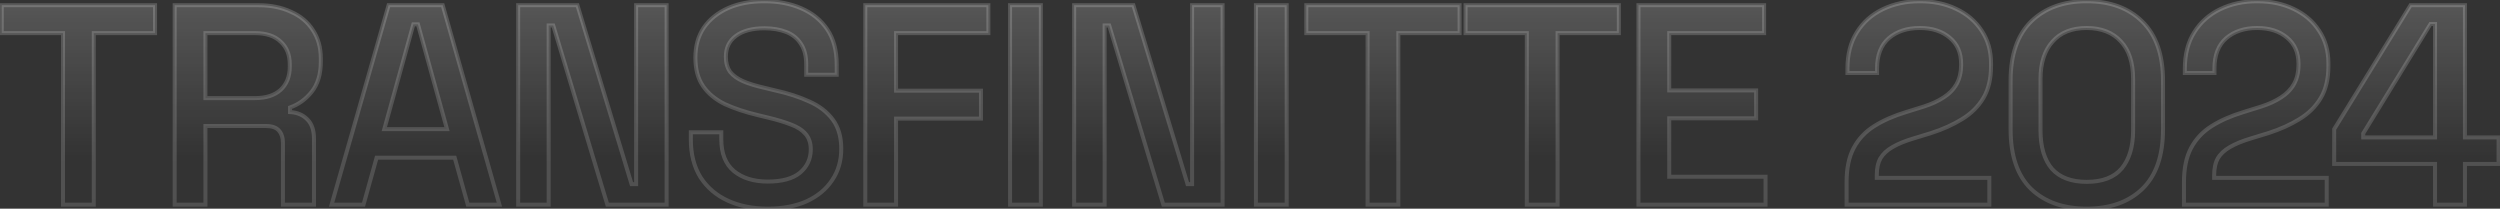 <svg width="1246" height="104" viewBox="0 0 1246 104" fill="none" xmlns="http://www.w3.org/2000/svg">
<rect x="0" y="0" width="1246" height="104" fill="#333333" stroke="none"/>
<mask id="path-1-outside-1_20_1319" maskUnits="userSpaceOnUse" x="-1" y="-1" width="1248" height="106" fill="black">
<rect fill="white" x="-1" y="-1" width="1248" height="106"/>
<path d="M31.402 102V16.516H0.872V2.6H77.268V16.516H46.738V102H31.402ZM87.05 102V2.6H128.798C134.952 2.6 140.348 3.689 144.986 5.866C149.72 7.949 153.364 10.978 155.92 14.954C158.571 18.93 159.896 23.663 159.896 29.154V30.716C159.896 36.964 158.382 41.981 155.352 45.768C152.418 49.46 148.82 52.063 144.56 53.578V55.85C148.158 56.039 151.045 57.27 153.222 59.542C155.4 61.719 156.488 64.891 156.488 69.056V102H141.01V71.186C141.01 68.63 140.348 66.595 139.022 65.08C137.697 63.565 135.567 62.808 132.632 62.808H102.386V102H87.05ZM102.386 48.892H127.094C132.585 48.892 136.845 47.519 139.874 44.774C142.904 41.934 144.418 38.1 144.418 33.272V32.136C144.418 27.308 142.904 23.521 139.874 20.776C136.94 17.936 132.68 16.516 127.094 16.516H102.386V48.892ZM165.269 102L193.669 2.6H220.649L248.907 102H233.145L226.613 78.57H187.705L181.173 102H165.269ZM191.539 64.37H222.779L208.295 12.114H206.023L191.539 64.37ZM258.256 102V2.6H287.792L314.772 91.776H317.044V2.6H332.238V102H302.702L275.722 12.682H273.45V102H258.256ZM382.647 103.988C375.168 103.988 368.541 102.663 362.767 100.012C356.992 97.361 352.448 93.48 349.135 88.368C345.916 83.161 344.307 76.866 344.307 69.482V65.932H359.501V69.482C359.501 76.487 361.583 81.741 365.749 85.244C370.009 88.747 375.641 90.498 382.647 90.498C389.747 90.498 395.095 89.031 398.693 86.096C402.29 83.067 404.089 79.185 404.089 74.452C404.089 71.328 403.237 68.772 401.533 66.784C399.829 64.796 397.415 63.234 394.291 62.098C391.167 60.867 387.427 59.731 383.073 58.69L377.819 57.412C371.476 55.897 365.938 54.051 361.205 51.874C356.566 49.602 352.969 46.62 350.413 42.928C347.857 39.236 346.579 34.503 346.579 28.728C346.579 22.859 347.999 17.841 350.839 13.676C353.773 9.511 357.797 6.292 362.909 4.02C368.021 1.748 374.032 0.612 380.943 0.612C387.853 0.612 394.007 1.795 399.403 4.162C404.893 6.529 409.201 10.031 412.325 14.67C415.449 19.309 417.011 25.131 417.011 32.136V37.248H401.817V32.136C401.817 27.876 400.917 24.421 399.119 21.77C397.415 19.119 395.001 17.179 391.877 15.948C388.753 14.717 385.108 14.102 380.943 14.102C374.884 14.102 370.151 15.38 366.743 17.936C363.429 20.397 361.773 23.853 361.773 28.302C361.773 31.331 362.483 33.84 363.903 35.828C365.417 37.721 367.595 39.283 370.435 40.514C373.275 41.745 376.825 42.833 381.085 43.78L386.339 45.058C392.776 46.478 398.456 48.324 403.379 50.596C408.301 52.773 412.183 55.755 415.023 59.542C417.863 63.329 419.283 68.204 419.283 74.168C419.283 80.132 417.768 85.339 414.739 89.788C411.804 94.237 407.591 97.74 402.101 100.296C396.61 102.757 390.125 103.988 382.647 103.988ZM431.264 102V2.6H492.608V16.516H446.6V45.2H488.916V59.116H446.6V102H431.264ZM503.415 102V2.6H518.751V102H503.415ZM535.352 102V2.6H564.888L591.868 91.776H594.14V2.6H609.334V102H579.798L552.818 12.682H550.546V102H535.352ZM625.947 102V2.6H641.283V102H625.947ZM681.598 102V16.516H651.068V2.6H727.464V16.516H696.934V102H681.598ZM760.96 102V16.516H730.43V2.6H806.826V16.516H776.296V102H760.96ZM816.609 102V2.6H879.231V16.516H831.945V45.058H875.255V58.974H831.945V88.084H879.941V102H816.609ZM920.336 102V90.782C920.336 83.871 921.52 78.191 923.886 73.742C926.253 69.293 929.614 65.695 933.968 62.95C938.418 60.11 943.766 57.743 950.014 55.85L958.676 53.152C962.558 51.921 965.871 50.407 968.616 48.608C971.456 46.809 973.634 44.585 975.148 41.934C976.663 39.189 977.42 36.017 977.42 32.42V31.852C977.42 26.267 975.527 21.912 971.74 18.788C967.954 15.569 962.984 13.96 956.83 13.96C950.488 13.96 945.328 15.664 941.352 19.072C937.471 22.48 935.53 27.497 935.53 34.124V36.396H920.762V34.266C920.762 27.071 922.324 21.013 925.448 16.09C928.572 11.073 932.88 7.239 938.37 4.588C943.861 1.937 950.014 0.612 956.83 0.612C963.646 0.612 969.705 1.89 975.006 4.446C980.402 7.002 984.615 10.599 987.644 15.238C990.768 19.877 992.33 25.32 992.33 31.568V32.846C992.33 39.283 991.052 44.632 988.496 48.892C985.94 53.152 982.39 56.655 977.846 59.4C973.397 62.145 968.238 64.465 962.368 66.358L953.99 68.914C949.541 70.239 945.944 71.707 943.198 73.316C940.548 74.831 938.56 76.677 937.234 78.854C936.004 81.031 935.388 83.824 935.388 87.232V88.652H991.478V102H920.336ZM1039.99 103.988C1028.44 103.988 1019.21 100.722 1012.3 94.19C1005.49 87.563 1002.08 77.623 1002.08 64.37V40.23C1002.08 27.261 1005.49 17.415 1012.3 10.694C1019.21 3.973 1028.44 0.612 1039.99 0.612C1051.64 0.612 1060.87 3.973 1067.68 10.694C1074.59 17.415 1078.05 27.261 1078.05 40.23V64.37C1078.05 77.623 1074.59 87.563 1067.68 94.19C1060.87 100.722 1051.64 103.988 1039.99 103.988ZM1039.99 90.64C1047.85 90.64 1053.67 88.415 1057.46 83.966C1061.25 79.422 1063.14 73.079 1063.14 64.938V39.378C1063.14 31.237 1061.1 24.989 1057.03 20.634C1052.96 16.185 1047.28 13.96 1039.99 13.96C1032.61 13.96 1026.93 16.232 1022.95 20.776C1018.98 25.225 1016.99 31.426 1016.99 39.378V64.938C1016.99 73.269 1018.88 79.659 1022.67 84.108C1026.55 88.463 1032.33 90.64 1039.99 90.64ZM1088.49 102V90.782C1088.49 83.871 1089.67 78.191 1092.04 73.742C1094.41 69.293 1097.77 65.695 1102.12 62.95C1106.57 60.11 1111.92 57.743 1118.17 55.85L1126.83 53.152C1130.71 51.921 1134.03 50.407 1136.77 48.608C1139.61 46.809 1141.79 44.585 1143.3 41.934C1144.82 39.189 1145.57 36.017 1145.57 32.42V31.852C1145.57 26.267 1143.68 21.912 1139.89 18.788C1136.11 15.569 1131.14 13.96 1124.98 13.96C1118.64 13.96 1113.48 15.664 1109.51 19.072C1105.63 22.48 1103.68 27.497 1103.68 34.124V36.396H1088.92V34.266C1088.92 27.071 1090.48 21.013 1093.6 16.09C1096.73 11.073 1101.03 7.239 1106.52 4.588C1112.02 1.937 1118.17 0.612 1124.98 0.612C1131.8 0.612 1137.86 1.89 1143.16 4.446C1148.56 7.002 1152.77 10.599 1155.8 15.238C1158.92 19.877 1160.48 25.32 1160.48 31.568V32.846C1160.48 39.283 1159.21 44.632 1156.65 48.892C1154.09 53.152 1150.54 56.655 1146 59.4C1141.55 62.145 1136.39 64.465 1130.52 66.358L1122.14 68.914C1117.7 70.239 1114.1 71.707 1111.35 73.316C1108.7 74.831 1106.71 76.677 1105.39 78.854C1104.16 81.031 1103.54 83.824 1103.54 87.232V88.652H1159.63V102H1088.49ZM1213.62 102V81.694H1163.35V64.37L1201.41 2.6H1228.53V68.488H1245.29V81.694H1228.53V102H1213.62ZM1177.84 68.488H1213.62V11.972H1211.35L1177.84 66.5V68.488Z"/>
</mask>
<path d="M31.402 102V16.516H0.872V2.6H77.268V16.516H46.738V102H31.402ZM87.05 102V2.6H128.798C134.952 2.6 140.348 3.689 144.986 5.866C149.72 7.949 153.364 10.978 155.92 14.954C158.571 18.93 159.896 23.663 159.896 29.154V30.716C159.896 36.964 158.382 41.981 155.352 45.768C152.418 49.46 148.82 52.063 144.56 53.578V55.85C148.158 56.039 151.045 57.27 153.222 59.542C155.4 61.719 156.488 64.891 156.488 69.056V102H141.01V71.186C141.01 68.63 140.348 66.595 139.022 65.08C137.697 63.565 135.567 62.808 132.632 62.808H102.386V102H87.05ZM102.386 48.892H127.094C132.585 48.892 136.845 47.519 139.874 44.774C142.904 41.934 144.418 38.1 144.418 33.272V32.136C144.418 27.308 142.904 23.521 139.874 20.776C136.94 17.936 132.68 16.516 127.094 16.516H102.386V48.892ZM165.269 102L193.669 2.6H220.649L248.907 102H233.145L226.613 78.57H187.705L181.173 102H165.269ZM191.539 64.37H222.779L208.295 12.114H206.023L191.539 64.37ZM258.256 102V2.6H287.792L314.772 91.776H317.044V2.6H332.238V102H302.702L275.722 12.682H273.45V102H258.256ZM382.647 103.988C375.168 103.988 368.541 102.663 362.767 100.012C356.992 97.361 352.448 93.48 349.135 88.368C345.916 83.161 344.307 76.866 344.307 69.482V65.932H359.501V69.482C359.501 76.487 361.583 81.741 365.749 85.244C370.009 88.747 375.641 90.498 382.647 90.498C389.747 90.498 395.095 89.031 398.693 86.096C402.29 83.067 404.089 79.185 404.089 74.452C404.089 71.328 403.237 68.772 401.533 66.784C399.829 64.796 397.415 63.234 394.291 62.098C391.167 60.867 387.427 59.731 383.073 58.69L377.819 57.412C371.476 55.897 365.938 54.051 361.205 51.874C356.566 49.602 352.969 46.62 350.413 42.928C347.857 39.236 346.579 34.503 346.579 28.728C346.579 22.859 347.999 17.841 350.839 13.676C353.773 9.511 357.797 6.292 362.909 4.02C368.021 1.748 374.032 0.612 380.943 0.612C387.853 0.612 394.007 1.795 399.403 4.162C404.893 6.529 409.201 10.031 412.325 14.67C415.449 19.309 417.011 25.131 417.011 32.136V37.248H401.817V32.136C401.817 27.876 400.917 24.421 399.119 21.77C397.415 19.119 395.001 17.179 391.877 15.948C388.753 14.717 385.108 14.102 380.943 14.102C374.884 14.102 370.151 15.38 366.743 17.936C363.429 20.397 361.773 23.853 361.773 28.302C361.773 31.331 362.483 33.84 363.903 35.828C365.417 37.721 367.595 39.283 370.435 40.514C373.275 41.745 376.825 42.833 381.085 43.78L386.339 45.058C392.776 46.478 398.456 48.324 403.379 50.596C408.301 52.773 412.183 55.755 415.023 59.542C417.863 63.329 419.283 68.204 419.283 74.168C419.283 80.132 417.768 85.339 414.739 89.788C411.804 94.237 407.591 97.74 402.101 100.296C396.61 102.757 390.125 103.988 382.647 103.988ZM431.264 102V2.6H492.608V16.516H446.6V45.2H488.916V59.116H446.6V102H431.264ZM503.415 102V2.6H518.751V102H503.415ZM535.352 102V2.6H564.888L591.868 91.776H594.14V2.6H609.334V102H579.798L552.818 12.682H550.546V102H535.352ZM625.947 102V2.6H641.283V102H625.947ZM681.598 102V16.516H651.068V2.6H727.464V16.516H696.934V102H681.598ZM760.96 102V16.516H730.43V2.6H806.826V16.516H776.296V102H760.96ZM816.609 102V2.6H879.231V16.516H831.945V45.058H875.255V58.974H831.945V88.084H879.941V102H816.609ZM920.336 102V90.782C920.336 83.871 921.52 78.191 923.886 73.742C926.253 69.293 929.614 65.695 933.968 62.95C938.418 60.11 943.766 57.743 950.014 55.85L958.676 53.152C962.558 51.921 965.871 50.407 968.616 48.608C971.456 46.809 973.634 44.585 975.148 41.934C976.663 39.189 977.42 36.017 977.42 32.42V31.852C977.42 26.267 975.527 21.912 971.74 18.788C967.954 15.569 962.984 13.96 956.83 13.96C950.488 13.96 945.328 15.664 941.352 19.072C937.471 22.48 935.53 27.497 935.53 34.124V36.396H920.762V34.266C920.762 27.071 922.324 21.013 925.448 16.09C928.572 11.073 932.88 7.239 938.37 4.588C943.861 1.937 950.014 0.612 956.83 0.612C963.646 0.612 969.705 1.89 975.006 4.446C980.402 7.002 984.615 10.599 987.644 15.238C990.768 19.877 992.33 25.32 992.33 31.568V32.846C992.33 39.283 991.052 44.632 988.496 48.892C985.94 53.152 982.39 56.655 977.846 59.4C973.397 62.145 968.238 64.465 962.368 66.358L953.99 68.914C949.541 70.239 945.944 71.707 943.198 73.316C940.548 74.831 938.56 76.677 937.234 78.854C936.004 81.031 935.388 83.824 935.388 87.232V88.652H991.478V102H920.336ZM1039.99 103.988C1028.44 103.988 1019.21 100.722 1012.3 94.19C1005.49 87.563 1002.08 77.623 1002.08 64.37V40.23C1002.08 27.261 1005.49 17.415 1012.3 10.694C1019.21 3.973 1028.44 0.612 1039.99 0.612C1051.64 0.612 1060.87 3.973 1067.68 10.694C1074.59 17.415 1078.05 27.261 1078.05 40.23V64.37C1078.05 77.623 1074.59 87.563 1067.68 94.19C1060.87 100.722 1051.64 103.988 1039.99 103.988ZM1039.99 90.64C1047.85 90.64 1053.67 88.415 1057.46 83.966C1061.25 79.422 1063.14 73.079 1063.14 64.938V39.378C1063.14 31.237 1061.1 24.989 1057.03 20.634C1052.96 16.185 1047.28 13.96 1039.99 13.96C1032.61 13.96 1026.93 16.232 1022.95 20.776C1018.98 25.225 1016.99 31.426 1016.99 39.378V64.938C1016.99 73.269 1018.88 79.659 1022.67 84.108C1026.55 88.463 1032.33 90.64 1039.99 90.64ZM1088.49 102V90.782C1088.49 83.871 1089.67 78.191 1092.04 73.742C1094.41 69.293 1097.77 65.695 1102.12 62.95C1106.57 60.11 1111.92 57.743 1118.17 55.85L1126.83 53.152C1130.71 51.921 1134.03 50.407 1136.77 48.608C1139.61 46.809 1141.79 44.585 1143.3 41.934C1144.82 39.189 1145.57 36.017 1145.57 32.42V31.852C1145.57 26.267 1143.68 21.912 1139.89 18.788C1136.11 15.569 1131.14 13.96 1124.98 13.96C1118.64 13.96 1113.48 15.664 1109.51 19.072C1105.63 22.48 1103.68 27.497 1103.68 34.124V36.396H1088.92V34.266C1088.92 27.071 1090.48 21.013 1093.6 16.09C1096.73 11.073 1101.03 7.239 1106.52 4.588C1112.02 1.937 1118.17 0.612 1124.98 0.612C1131.8 0.612 1137.86 1.89 1143.16 4.446C1148.56 7.002 1152.77 10.599 1155.8 15.238C1158.92 19.877 1160.48 25.32 1160.48 31.568V32.846C1160.48 39.283 1159.21 44.632 1156.65 48.892C1154.09 53.152 1150.54 56.655 1146 59.4C1141.55 62.145 1136.39 64.465 1130.52 66.358L1122.14 68.914C1117.7 70.239 1114.1 71.707 1111.35 73.316C1108.7 74.831 1106.71 76.677 1105.39 78.854C1104.16 81.031 1103.54 83.824 1103.54 87.232V88.652H1159.63V102H1088.49ZM1213.62 102V81.694H1163.35V64.37L1201.41 2.6H1228.53V68.488H1245.29V81.694H1228.53V102H1213.62ZM1177.84 68.488H1213.62V11.972H1211.35L1177.84 66.5V68.488Z" fill="url(#paint0_linear_20_1319)"/>
<path d="M31.402 102H30.402V103H31.402V102ZM31.402 16.516H32.402V15.516H31.402V16.516ZM0.872 16.516H-0.128V17.516H0.872V16.516ZM0.872 2.6V1.6H-0.128V2.6H0.872ZM77.268 2.6H78.268V1.6H77.268V2.6ZM77.268 16.516V17.516H78.268V16.516H77.268ZM46.738 16.516V15.516H45.738V16.516H46.738ZM46.738 102V103H47.738V102H46.738ZM32.402 102V16.516H30.402V102H32.402ZM31.402 15.516H0.872V17.516H31.402V15.516ZM1.872 16.516V2.6H-0.128V16.516H1.872ZM0.872 3.6H77.268V1.6H0.872V3.6ZM76.268 2.6V16.516H78.268V2.6H76.268ZM77.268 15.516H46.738V17.516H77.268V15.516ZM45.738 16.516V102H47.738V16.516H45.738ZM46.738 101H31.402V103H46.738V101ZM87.05 102H86.05V103H87.05V102ZM87.05 2.6V1.6H86.05V2.6H87.05ZM144.986 5.866L144.561 6.771L144.572 6.776L144.584 6.781L144.986 5.866ZM155.92 14.954L155.079 15.495L155.084 15.502L155.088 15.509L155.92 14.954ZM155.352 45.768L154.572 45.143L154.57 45.146L155.352 45.768ZM144.56 53.578L144.225 52.636L143.56 52.872V53.578H144.56ZM144.56 55.85H143.56V56.799L144.508 56.849L144.56 55.85ZM153.222 59.542L152.5 60.234L152.508 60.242L152.515 60.249L153.222 59.542ZM156.488 102V103H157.488V102H156.488ZM141.01 102H140.01V103H141.01V102ZM102.386 62.808V61.808H101.386V62.808H102.386ZM102.386 102V103H103.386V102H102.386ZM102.386 48.892H101.386V49.892H102.386V48.892ZM139.874 44.774L140.546 45.515L140.552 45.509L140.558 45.504L139.874 44.774ZM139.874 20.776L139.179 21.495L139.191 21.506L139.203 21.517L139.874 20.776ZM102.386 16.516V15.516H101.386V16.516H102.386ZM88.05 102V2.6H86.05V102H88.05ZM87.05 3.6H128.798V1.6H87.05V3.6ZM128.798 3.6C134.834 3.6 140.08 4.668 144.561 6.771L145.411 4.961C140.616 2.71 135.07 1.6 128.798 1.6V3.6ZM144.584 6.781C149.155 8.793 152.639 11.699 155.079 15.495L156.762 14.413C154.089 10.257 150.285 7.105 145.389 4.951L144.584 6.781ZM155.088 15.509C157.614 19.297 158.896 23.831 158.896 29.154H160.896C160.896 23.496 159.528 18.563 156.752 14.399L155.088 15.509ZM158.896 29.154V30.716H160.896V29.154H158.896ZM158.896 30.716C158.896 36.803 157.422 41.58 154.572 45.143L156.133 46.393C159.341 42.383 160.896 37.125 160.896 30.716H158.896ZM154.57 45.146C151.746 48.698 148.301 51.187 144.225 52.636L144.895 54.52C149.339 52.94 153.089 50.222 156.135 46.39L154.57 45.146ZM143.56 53.578V55.85H145.56V53.578H143.56ZM144.508 56.849C147.891 57.027 150.525 58.172 152.5 60.234L153.944 58.85C151.565 56.368 148.425 55.052 144.613 54.851L144.508 56.849ZM152.515 60.249C154.447 62.18 155.488 65.06 155.488 69.056H157.488C157.488 64.722 156.353 61.258 153.929 58.835L152.515 60.249ZM155.488 69.056V102H157.488V69.056H155.488ZM156.488 101H141.01V103H156.488V101ZM142.01 102V71.186H140.01V102H142.01ZM142.01 71.186C142.01 68.455 141.299 66.163 139.775 64.421L138.27 65.739C139.396 67.026 140.01 68.805 140.01 71.186H142.01ZM139.775 64.421C138.186 62.606 135.721 61.808 132.632 61.808V63.808C135.414 63.808 137.208 64.525 138.27 65.739L139.775 64.421ZM132.632 61.808H102.386V63.808H132.632V61.808ZM101.386 62.808V102H103.386V62.808H101.386ZM102.386 101H87.05V103H102.386V101ZM102.386 49.892H127.094V47.892H102.386V49.892ZM127.094 49.892C132.747 49.892 137.277 48.477 140.546 45.515L139.203 44.033C136.413 46.562 132.423 47.892 127.094 47.892V49.892ZM140.558 45.504C143.823 42.443 145.418 38.327 145.418 33.272H143.418C143.418 37.873 141.985 41.425 139.19 44.044L140.558 45.504ZM145.418 33.272V32.136H143.418V33.272H145.418ZM145.418 32.136C145.418 27.081 143.822 23.004 140.546 20.035L139.203 21.517C141.985 24.038 143.418 27.535 143.418 32.136H145.418ZM140.57 20.057C137.389 16.979 132.842 15.516 127.094 15.516V17.516C132.517 17.516 136.491 18.893 139.179 21.495L140.57 20.057ZM127.094 15.516H102.386V17.516H127.094V15.516ZM101.386 16.516V48.892H103.386V16.516H101.386ZM165.269 102L164.308 101.725L163.943 103H165.269V102ZM193.669 2.6V1.6H192.915L192.708 2.325L193.669 2.6ZM220.649 2.6L221.611 2.327L221.404 1.6H220.649V2.6ZM248.907 102V103H250.231L249.869 101.727L248.907 102ZM233.145 102L232.182 102.269L232.386 103H233.145V102ZM226.613 78.57L227.576 78.302L227.372 77.57H226.613V78.57ZM187.705 78.57V77.57H186.946L186.742 78.302L187.705 78.57ZM181.173 102V103H181.932L182.136 102.269L181.173 102ZM191.539 64.37L190.575 64.103L190.224 65.37H191.539V64.37ZM222.779 64.37V65.37H224.094L223.743 64.103L222.779 64.37ZM208.295 12.114L209.259 11.847L209.056 11.114H208.295V12.114ZM206.023 12.114V11.114H205.263L205.059 11.847L206.023 12.114ZM166.231 102.275L194.631 2.875L192.708 2.325L164.308 101.725L166.231 102.275ZM193.669 3.6H220.649V1.6H193.669V3.6ZM219.687 2.873L247.945 102.273L249.869 101.727L221.611 2.327L219.687 2.873ZM248.907 101H233.145V103H248.907V101ZM234.108 101.731L227.576 78.302L225.65 78.838L232.182 102.269L234.108 101.731ZM226.613 77.57H187.705V79.57H226.613V77.57ZM186.742 78.302L180.21 101.731L182.136 102.269L188.668 78.838L186.742 78.302ZM181.173 101H165.269V103H181.173V101ZM191.539 65.37H222.779V63.37H191.539V65.37ZM223.743 64.103L209.259 11.847L207.331 12.381L221.815 64.637L223.743 64.103ZM208.295 11.114H206.023V13.114H208.295V11.114ZM205.059 11.847L190.575 64.103L192.503 64.637L206.987 12.381L205.059 11.847ZM258.256 102H257.256V103H258.256V102ZM258.256 2.6V1.6H257.256V2.6H258.256ZM287.792 2.6L288.749 2.31L288.534 1.6H287.792V2.6ZM314.772 91.776L313.815 92.066L314.03 92.776H314.772V91.776ZM317.044 91.776V92.776H318.044V91.776H317.044ZM317.044 2.6V1.6H316.044V2.6H317.044ZM332.238 2.6H333.238V1.6H332.238V2.6ZM332.238 102V103H333.238V102H332.238ZM302.702 102L301.744 102.289L301.959 103H302.702V102ZM275.722 12.682L276.679 12.393L276.464 11.682H275.722V12.682ZM273.45 12.682V11.682H272.45V12.682H273.45ZM273.45 102V103H274.45V102H273.45ZM259.256 102V2.6H257.256V102H259.256ZM258.256 3.6H287.792V1.6H258.256V3.6ZM286.835 2.89L313.815 92.066L315.729 91.486L288.749 2.31L286.835 2.89ZM314.772 92.776H317.044V90.776H314.772V92.776ZM318.044 91.776V2.6H316.044V91.776H318.044ZM317.044 3.6H332.238V1.6H317.044V3.6ZM331.238 2.6V102H333.238V2.6H331.238ZM332.238 101H302.702V103H332.238V101ZM303.659 101.711L276.679 12.393L274.764 12.971L301.744 102.289L303.659 101.711ZM275.722 11.682H273.45V13.682H275.722V11.682ZM272.45 12.682V102H274.45V12.682H272.45ZM273.45 101H258.256V103H273.45V101ZM362.767 100.012L362.35 100.921L362.767 100.012ZM349.135 88.368L348.284 88.894L348.29 88.903L348.296 88.912L349.135 88.368ZM344.307 65.932V64.932H343.307V65.932H344.307ZM359.501 65.932H360.501V64.932H359.501V65.932ZM365.749 85.244L365.105 86.009L365.114 86.016L365.749 85.244ZM398.693 86.096L399.325 86.871L399.331 86.866L399.337 86.861L398.693 86.096ZM401.533 66.784L402.292 66.133L401.533 66.784ZM394.291 62.098L393.924 63.028L393.936 63.033L393.949 63.038L394.291 62.098ZM383.073 58.69L382.836 59.662L382.84 59.663L383.073 58.69ZM377.819 57.412L378.055 56.44L378.051 56.439L377.819 57.412ZM361.205 51.874L360.765 52.772L360.776 52.777L360.787 52.782L361.205 51.874ZM350.839 13.676L350.021 13.1L350.017 13.106L350.012 13.113L350.839 13.676ZM362.909 4.02L362.503 3.106L362.909 4.02ZM399.403 4.162L399.001 5.078L399.007 5.08L399.403 4.162ZM412.325 14.67L411.495 15.229L412.325 14.67ZM417.011 37.248V38.248H418.011V37.248H417.011ZM401.817 37.248H400.817V38.248H401.817V37.248ZM399.119 21.77L398.277 22.311L398.284 22.321L398.291 22.331L399.119 21.77ZM391.877 15.948L391.51 16.878L391.877 15.948ZM366.743 17.936L367.339 18.739L367.343 18.736L366.743 17.936ZM363.903 35.828L363.089 36.409L363.105 36.431L363.122 36.453L363.903 35.828ZM370.435 40.514L370.832 39.596L370.435 40.514ZM381.085 43.78L381.321 42.808L381.311 42.806L381.302 42.804L381.085 43.78ZM386.339 45.058L386.102 46.03L386.113 46.032L386.123 46.035L386.339 45.058ZM403.379 50.596L402.96 51.504L402.967 51.507L402.974 51.511L403.379 50.596ZM415.023 59.542L415.823 58.942L415.023 59.542ZM414.739 89.788L413.912 89.225L413.908 89.231L413.904 89.237L414.739 89.788ZM402.101 100.296L402.51 101.209L402.516 101.206L402.523 101.203L402.101 100.296ZM382.647 102.988C375.287 102.988 368.807 101.684 363.184 99.103L362.35 100.921C368.276 103.641 375.049 104.988 382.647 104.988V102.988ZM363.184 99.103C357.574 96.528 353.179 92.77 349.974 87.824L348.296 88.912C351.717 94.19 356.41 98.195 362.35 100.921L363.184 99.103ZM349.985 87.842C346.883 82.823 345.307 76.719 345.307 69.482H343.307C343.307 77.013 344.949 83.499 348.284 88.894L349.985 87.842ZM345.307 69.482V65.932H343.307V69.482H345.307ZM344.307 66.932H359.501V64.932H344.307V66.932ZM358.501 65.932V69.482H360.501V65.932H358.501ZM358.501 69.482C358.501 76.691 360.652 82.265 365.105 86.009L366.392 84.479C362.514 81.218 360.501 76.283 360.501 69.482H358.501ZM365.114 86.016C369.596 89.702 375.474 91.498 382.647 91.498V89.498C375.809 89.498 370.421 87.791 366.384 84.472L365.114 86.016ZM382.647 91.498C389.861 91.498 395.476 90.011 399.325 86.871L398.061 85.321C394.715 88.051 389.633 89.498 382.647 89.498V91.498ZM399.337 86.861C403.161 83.64 405.089 79.478 405.089 74.452H403.089C403.089 78.893 401.419 82.493 398.049 85.331L399.337 86.861ZM405.089 74.452C405.089 71.138 404.18 68.336 402.292 66.133L400.773 67.435C402.293 69.208 403.089 71.518 403.089 74.452H405.089ZM402.292 66.133C400.45 63.984 397.875 62.337 394.632 61.158L393.949 63.038C396.954 64.13 399.208 65.608 400.773 67.435L402.292 66.133ZM394.657 61.168C391.478 59.915 387.691 58.766 383.305 57.717L382.84 59.663C387.163 60.696 390.855 61.819 393.924 63.028L394.657 61.168ZM383.309 57.718L378.055 56.44L377.582 58.384L382.836 59.662L383.309 57.718ZM378.051 56.439C371.757 54.936 366.284 53.11 361.623 50.965L360.787 52.782C365.592 54.993 371.195 56.858 377.586 58.385L378.051 56.439ZM361.645 50.976C357.136 48.768 353.68 45.89 351.235 42.359L349.59 43.497C352.258 47.35 355.996 50.436 360.765 52.772L361.645 50.976ZM351.235 42.359C348.824 38.876 347.579 34.357 347.579 28.728H345.579C345.579 34.648 346.89 39.596 349.59 43.497L351.235 42.359ZM347.579 28.728C347.579 23.026 348.956 18.213 351.665 14.239L350.012 13.113C347.042 17.47 345.579 22.692 345.579 28.728H347.579ZM351.656 14.252C354.477 10.249 358.351 7.14 363.315 4.934L362.503 3.106C357.242 5.444 353.07 8.773 350.021 13.1L351.656 14.252ZM363.315 4.934C368.273 2.73 374.14 1.612 380.943 1.612V-0.388C373.924 -0.388 367.769 0.766 362.503 3.106L363.315 4.934ZM380.943 1.612C387.739 1.612 393.752 2.775 399.001 5.078L399.804 3.246C394.262 0.815 387.968 -0.388 380.943 -0.388V1.612ZM399.007 5.08C404.334 7.377 408.486 10.76 411.495 15.229L413.154 14.111C409.916 9.303 405.452 5.681 399.799 3.244L399.007 5.08ZM411.495 15.229C414.483 19.665 416.011 25.279 416.011 32.136H418.011C418.011 24.982 416.414 18.953 413.154 14.111L411.495 15.229ZM416.011 32.136V37.248H418.011V32.136H416.011ZM417.011 36.248H401.817V38.248H417.011V36.248ZM402.817 37.248V32.136H400.817V37.248H402.817ZM402.817 32.136C402.817 27.741 401.889 24.072 399.946 21.209L398.291 22.331C399.946 24.77 400.817 28.011 400.817 32.136H402.817ZM399.96 21.229C398.135 18.39 395.549 16.32 392.243 15.018L391.51 16.878C394.453 18.038 396.695 19.848 398.277 22.311L399.96 21.229ZM392.243 15.018C388.978 13.731 385.204 13.102 380.943 13.102V15.102C385.012 15.102 388.527 15.703 391.51 16.878L392.243 15.018ZM380.943 13.102C374.756 13.102 369.783 14.405 366.143 17.136L367.343 18.736C370.518 16.355 375.012 15.102 380.943 15.102V13.102ZM366.146 17.133C362.557 19.8 360.773 23.565 360.773 28.302H362.773C362.773 24.14 364.302 20.995 367.339 18.739L366.146 17.133ZM360.773 28.302C360.773 31.489 361.521 34.215 363.089 36.409L364.716 35.247C363.444 33.465 362.773 31.174 362.773 28.302H360.773ZM363.122 36.453C364.763 38.504 367.088 40.154 370.037 41.431L370.832 39.596C368.102 38.413 366.072 36.939 364.684 35.203L363.122 36.453ZM370.037 41.431C372.954 42.695 376.569 43.801 380.868 44.756L381.302 42.804C377.081 41.866 373.596 40.794 370.832 39.596L370.037 41.431ZM380.848 44.752L386.102 46.03L386.575 44.086L381.321 42.808L380.848 44.752ZM386.123 46.035C392.505 47.442 398.114 49.268 402.96 51.504L403.798 49.688C398.798 47.38 393.047 45.514 386.554 44.081L386.123 46.035ZM402.974 51.511C407.762 53.628 411.499 56.51 414.223 60.142L415.823 58.942C412.867 55.001 408.841 51.918 403.783 49.681L402.974 51.511ZM414.223 60.142C416.902 63.715 418.283 68.363 418.283 74.168H420.283C420.283 68.045 418.823 62.942 415.823 58.942L414.223 60.142ZM418.283 74.168C418.283 79.954 416.816 84.96 413.912 89.225L415.565 90.351C418.72 85.718 420.283 80.31 420.283 74.168H418.283ZM413.904 89.237C411.085 93.512 407.025 96.901 401.679 99.389L402.523 101.203C408.158 98.579 412.523 94.963 415.573 90.339L413.904 89.237ZM401.692 99.383C396.357 101.775 390.018 102.988 382.647 102.988V104.988C390.233 104.988 396.863 103.74 402.51 101.209L401.692 99.383ZM431.264 102H430.264V103H431.264V102ZM431.264 2.6V1.6H430.264V2.6H431.264ZM492.608 2.6H493.608V1.6H492.608V2.6ZM492.608 16.516V17.516H493.608V16.516H492.608ZM446.6 16.516V15.516H445.6V16.516H446.6ZM446.6 45.2H445.6V46.2H446.6V45.2ZM488.916 45.2H489.916V44.2H488.916V45.2ZM488.916 59.116V60.116H489.916V59.116H488.916ZM446.6 59.116V58.116H445.6V59.116H446.6ZM446.6 102V103H447.6V102H446.6ZM432.264 102V2.6H430.264V102H432.264ZM431.264 3.6H492.608V1.6H431.264V3.6ZM491.608 2.6V16.516H493.608V2.6H491.608ZM492.608 15.516H446.6V17.516H492.608V15.516ZM445.6 16.516V45.2H447.6V16.516H445.6ZM446.6 46.2H488.916V44.2H446.6V46.2ZM487.916 45.2V59.116H489.916V45.2H487.916ZM488.916 58.116H446.6V60.116H488.916V58.116ZM445.6 59.116V102H447.6V59.116H445.6ZM446.6 101H431.264V103H446.6V101ZM503.415 102H502.415V103H503.415V102ZM503.415 2.6V1.6H502.415V2.6H503.415ZM518.751 2.6H519.751V1.6H518.751V2.6ZM518.751 102V103H519.751V102H518.751ZM504.415 102V2.6H502.415V102H504.415ZM503.415 3.6H518.751V1.6H503.415V3.6ZM517.751 2.6V102H519.751V2.6H517.751ZM518.751 101H503.415V103H518.751V101ZM535.352 102H534.352V103H535.352V102ZM535.352 2.6V1.6H534.352V2.6H535.352ZM564.888 2.6L565.845 2.31L565.63 1.6H564.888V2.6ZM591.868 91.776L590.911 92.066L591.126 92.776H591.868V91.776ZM594.14 91.776V92.776H595.14V91.776H594.14ZM594.14 2.6V1.6H593.14V2.6H594.14ZM609.334 2.6H610.334V1.6H609.334V2.6ZM609.334 102V103H610.334V102H609.334ZM579.798 102L578.841 102.289L579.056 103H579.798V102ZM552.818 12.682L553.775 12.393L553.561 11.682H552.818V12.682ZM550.546 12.682V11.682H549.546V12.682H550.546ZM550.546 102V103H551.546V102H550.546ZM536.352 102V2.6H534.352V102H536.352ZM535.352 3.6H564.888V1.6H535.352V3.6ZM563.931 2.89L590.911 92.066L592.825 91.486L565.845 2.31L563.931 2.89ZM591.868 92.776H594.14V90.776H591.868V92.776ZM595.14 91.776V2.6H593.14V91.776H595.14ZM594.14 3.6H609.334V1.6H594.14V3.6ZM608.334 2.6V102H610.334V2.6H608.334ZM609.334 101H579.798V103H609.334V101ZM580.755 101.711L553.775 12.393L551.861 12.971L578.841 102.289L580.755 101.711ZM552.818 11.682H550.546V13.682H552.818V11.682ZM549.546 12.682V102H551.546V12.682H549.546ZM550.546 101H535.352V103H550.546V101ZM625.947 102H624.947V103H625.947V102ZM625.947 2.6V1.6H624.947V2.6H625.947ZM641.283 2.6H642.283V1.6H641.283V2.6ZM641.283 102V103H642.283V102H641.283ZM626.947 102V2.6H624.947V102H626.947ZM625.947 3.6H641.283V1.6H625.947V3.6ZM640.283 2.6V102H642.283V2.6H640.283ZM641.283 101H625.947V103H641.283V101ZM681.598 102H680.598V103H681.598V102ZM681.598 16.516H682.598V15.516H681.598V16.516ZM651.068 16.516H650.068V17.516H651.068V16.516ZM651.068 2.6V1.6H650.068V2.6H651.068ZM727.464 2.6H728.464V1.6H727.464V2.6ZM727.464 16.516V17.516H728.464V16.516H727.464ZM696.934 16.516V15.516H695.934V16.516H696.934ZM696.934 102V103H697.934V102H696.934ZM682.598 102V16.516H680.598V102H682.598ZM681.598 15.516H651.068V17.516H681.598V15.516ZM652.068 16.516V2.6H650.068V16.516H652.068ZM651.068 3.6H727.464V1.6H651.068V3.6ZM726.464 2.6V16.516H728.464V2.6H726.464ZM727.464 15.516H696.934V17.516H727.464V15.516ZM695.934 16.516V102H697.934V16.516H695.934ZM696.934 101H681.598V103H696.934V101ZM760.96 102H759.96V103H760.96V102ZM760.96 16.516H761.96V15.516H760.96V16.516ZM730.43 16.516H729.43V17.516H730.43V16.516ZM730.43 2.6V1.6H729.43V2.6H730.43ZM806.826 2.6H807.826V1.6H806.826V2.6ZM806.826 16.516V17.516H807.826V16.516H806.826ZM776.296 16.516V15.516H775.296V16.516H776.296ZM776.296 102V103H777.296V102H776.296ZM761.96 102V16.516H759.96V102H761.96ZM760.96 15.516H730.43V17.516H760.96V15.516ZM731.43 16.516V2.6H729.43V16.516H731.43ZM730.43 3.6H806.826V1.6H730.43V3.6ZM805.826 2.6V16.516H807.826V2.6H805.826ZM806.826 15.516H776.296V17.516H806.826V15.516ZM775.296 16.516V102H777.296V16.516H775.296ZM776.296 101H760.96V103H776.296V101ZM816.609 102H815.609V103H816.609V102ZM816.609 2.6V1.6H815.609V2.6H816.609ZM879.231 2.6H880.231V1.6H879.231V2.6ZM879.231 16.516V17.516H880.231V16.516H879.231ZM831.945 16.516V15.516H830.945V16.516H831.945ZM831.945 45.058H830.945V46.058H831.945V45.058ZM875.255 45.058H876.255V44.058H875.255V45.058ZM875.255 58.974V59.974H876.255V58.974H875.255ZM831.945 58.974V57.974H830.945V58.974H831.945ZM831.945 88.084H830.945V89.084H831.945V88.084ZM879.941 88.084H880.941V87.084H879.941V88.084ZM879.941 102V103H880.941V102H879.941ZM817.609 102V2.6H815.609V102H817.609ZM816.609 3.6H879.231V1.6H816.609V3.6ZM878.231 2.6V16.516H880.231V2.6H878.231ZM879.231 15.516H831.945V17.516H879.231V15.516ZM830.945 16.516V45.058H832.945V16.516H830.945ZM831.945 46.058H875.255V44.058H831.945V46.058ZM874.255 45.058V58.974H876.255V45.058H874.255ZM875.255 57.974H831.945V59.974H875.255V57.974ZM830.945 58.974V88.084H832.945V58.974H830.945ZM831.945 89.084H879.941V87.084H831.945V89.084ZM878.941 88.084V102H880.941V88.084H878.941ZM879.941 101H816.609V103H879.941V101ZM920.336 102H919.336V103H920.336V102ZM923.886 73.742L923.003 73.272L923.886 73.742ZM933.968 62.95L934.502 63.796L934.506 63.793L933.968 62.95ZM950.014 55.85L950.304 56.807L950.312 56.805L950.014 55.85ZM958.676 53.152L958.974 54.107L958.979 54.105L958.676 53.152ZM968.616 48.608L968.081 47.763L968.075 47.767L968.068 47.772L968.616 48.608ZM975.148 41.934L976.017 42.43L976.02 42.424L976.024 42.417L975.148 41.934ZM971.74 18.788L971.093 19.55L971.098 19.555L971.104 19.559L971.74 18.788ZM941.352 19.072L940.701 18.313L940.693 18.321L941.352 19.072ZM935.53 36.396V37.396H936.53V36.396H935.53ZM920.762 36.396H919.762V37.396H920.762V36.396ZM925.448 16.09L926.293 16.626L926.297 16.619L925.448 16.09ZM938.37 4.588L938.805 5.489L938.37 4.588ZM975.006 4.446L974.572 5.347L974.578 5.35L975.006 4.446ZM987.644 15.238L986.807 15.785L986.811 15.791L986.815 15.797L987.644 15.238ZM988.496 48.892L987.639 48.377L988.496 48.892ZM977.846 59.4L977.329 58.544L977.321 58.549L977.846 59.4ZM962.368 66.358L962.66 67.314L962.668 67.312L962.675 67.31L962.368 66.358ZM953.99 68.914L954.276 69.872L954.282 69.871L953.99 68.914ZM943.198 73.316L943.695 74.184L943.704 74.179L943.198 73.316ZM937.234 78.854L936.38 78.334L936.372 78.348L936.364 78.362L937.234 78.854ZM935.388 88.652H934.388V89.652H935.388V88.652ZM991.478 88.652H992.478V87.652H991.478V88.652ZM991.478 102V103H992.478V102H991.478ZM921.336 102V90.782H919.336V102H921.336ZM921.336 90.782C921.336 83.977 922.503 78.473 924.769 74.212L923.003 73.272C920.537 77.91 919.336 83.765 919.336 90.782H921.336ZM924.769 74.212C927.052 69.919 930.291 66.451 934.502 63.796L933.435 62.104C928.936 64.94 925.454 68.666 923.003 73.272L924.769 74.212ZM934.506 63.793C938.863 61.012 944.124 58.68 950.304 56.807L949.724 54.893C943.409 56.807 937.972 59.208 933.43 62.107L934.506 63.793ZM950.312 56.805L958.974 54.107L958.379 52.197L949.717 54.895L950.312 56.805ZM958.979 54.105C962.927 52.853 966.327 51.303 969.164 49.444L968.068 47.772C965.415 49.51 962.188 50.989 958.374 52.199L958.979 54.105ZM969.151 49.453C972.115 47.576 974.413 45.236 976.017 42.43L974.28 41.438C972.854 43.933 970.798 46.043 968.081 47.763L969.151 49.453ZM976.024 42.417C977.632 39.503 978.42 36.161 978.42 32.42H976.42C976.42 35.873 975.694 38.874 974.273 41.451L976.024 42.417ZM978.42 32.42V31.852H976.42V32.42H978.42ZM978.42 31.852C978.42 26.014 976.427 21.358 972.377 18.017L971.104 19.559C974.627 22.466 976.42 26.519 976.42 31.852H978.42ZM972.388 18.026C968.38 14.62 963.162 12.96 956.83 12.96V14.96C962.805 14.96 967.527 16.519 971.093 19.55L972.388 18.026ZM956.83 12.96C950.302 12.96 944.895 14.718 940.702 18.313L942.003 19.831C945.762 16.61 950.674 14.96 956.83 14.96V12.96ZM940.693 18.321C936.537 21.969 934.53 27.297 934.53 34.124H936.53C936.53 27.698 938.405 22.991 942.012 19.823L940.693 18.321ZM934.53 34.124V36.396H936.53V34.124H934.53ZM935.53 35.396H920.762V37.396H935.53V35.396ZM921.762 36.396V34.266H919.762V36.396H921.762ZM921.762 34.266C921.762 27.217 923.292 21.355 926.293 16.626L924.604 15.554C921.357 20.671 919.762 26.926 919.762 34.266H921.762ZM926.297 16.619C929.318 11.767 933.479 8.06 938.805 5.489L937.936 3.687C932.28 6.418 927.827 10.378 924.599 15.561L926.297 16.619ZM938.805 5.489C944.145 2.911 950.147 1.612 956.83 1.612V-0.388C949.882 -0.388 943.577 0.964 937.936 3.687L938.805 5.489ZM956.83 1.612C963.52 1.612 969.426 2.866 974.572 5.347L975.441 3.545C969.984 0.914 963.773 -0.388 956.83 -0.388V1.612ZM974.578 5.35C979.821 7.833 983.886 11.313 986.807 15.785L988.482 14.691C985.344 9.886 980.984 6.171 975.434 3.542L974.578 5.35ZM986.815 15.797C989.815 20.251 991.33 25.495 991.33 31.568H993.33C993.33 25.145 991.722 19.502 988.474 14.679L986.815 15.797ZM991.33 31.568V32.846H993.33V31.568H991.33ZM991.33 32.846C991.33 39.155 990.078 44.312 987.639 48.377L989.354 49.407C992.027 44.952 993.33 39.412 993.33 32.846H991.33ZM987.639 48.377C985.172 52.488 981.743 55.877 977.329 58.544L978.363 60.256C983.037 57.432 986.708 53.816 989.354 49.407L987.639 48.377ZM977.321 58.549C972.951 61.245 967.867 63.533 962.061 65.406L962.675 67.31C968.608 65.396 973.843 63.045 978.371 60.251L977.321 58.549ZM962.077 65.401L953.699 67.957L954.282 69.871L962.66 67.314L962.077 65.401ZM953.705 67.956C949.21 69.294 945.531 70.789 942.693 72.453L943.704 74.179C946.356 72.624 949.872 71.184 954.276 69.872L953.705 67.956ZM942.702 72.448C939.934 74.03 937.809 75.986 936.38 78.334L938.089 79.374C939.31 77.367 941.162 75.632 943.694 74.184L942.702 72.448ZM936.364 78.362C935.023 80.734 934.388 83.711 934.388 87.232H936.388C936.388 83.937 936.984 81.329 938.105 79.346L936.364 78.362ZM934.388 87.232V88.652H936.388V87.232H934.388ZM935.388 89.652H991.478V87.652H935.388V89.652ZM990.478 88.652V102H992.478V88.652H990.478ZM991.478 101H920.336V103H991.478V101ZM1012.3 94.19L1011.61 94.907L1011.62 94.917L1012.3 94.19ZM1012.3 10.694L1011.61 9.977L1011.6 9.982L1012.3 10.694ZM1067.68 10.694L1066.98 11.406L1066.99 11.411L1067.68 10.694ZM1067.68 94.19L1068.38 94.912L1068.38 94.912L1067.68 94.19ZM1057.46 83.966L1058.22 84.614L1058.23 84.606L1057.46 83.966ZM1057.03 20.634L1056.3 21.309L1056.3 21.317L1057.03 20.634ZM1022.95 20.776L1023.7 21.442L1023.71 21.434L1022.95 20.776ZM1022.67 84.108L1021.91 84.756L1021.92 84.765L1021.92 84.773L1022.67 84.108ZM1039.99 102.988C1028.64 102.988 1019.68 99.784 1012.99 93.463L1011.62 94.917C1018.75 101.66 1028.25 104.988 1039.99 104.988V102.988ZM1013 93.473C1006.44 87.099 1003.08 77.462 1003.08 64.37H1001.08C1001.08 77.785 1004.53 88.028 1011.61 94.907L1013 93.473ZM1003.08 64.37V40.23H1001.08V64.37H1003.08ZM1003.08 40.23C1003.08 27.43 1006.44 17.88 1013.01 11.406L1011.6 9.982C1004.53 16.95 1001.08 27.091 1001.08 40.23H1003.08ZM1013 11.411C1019.69 4.906 1028.65 1.612 1039.99 1.612V-0.388C1028.24 -0.388 1018.74 3.039 1011.61 9.977L1013 11.411ZM1039.99 1.612C1051.44 1.612 1060.39 4.908 1066.98 11.406L1068.39 9.982C1061.34 3.038 1051.84 -0.388 1039.99 -0.388V1.612ZM1066.99 11.411C1073.64 17.886 1077.05 27.434 1077.05 40.23H1079.05C1079.05 27.087 1075.54 16.945 1068.38 9.977L1066.99 11.411ZM1077.05 40.23V64.37H1079.05V40.23H1077.05ZM1077.05 64.37C1077.05 77.458 1073.64 87.093 1066.99 93.468L1068.38 94.912C1075.55 88.033 1079.05 77.788 1079.05 64.37H1077.05ZM1066.99 93.468C1060.4 99.782 1051.44 102.988 1039.99 102.988V104.988C1051.83 104.988 1061.33 101.662 1068.38 94.912L1066.99 93.468ZM1039.99 91.64C1048.04 91.64 1054.18 89.357 1058.22 84.614L1056.7 83.318C1053.16 87.474 1047.66 89.64 1039.99 89.64V91.64ZM1058.23 84.606C1062.21 79.825 1064.14 73.226 1064.14 64.938H1062.14C1062.14 72.933 1060.28 79.019 1056.69 83.326L1058.23 84.606ZM1064.14 64.938V39.378H1062.14V64.938H1064.14ZM1064.14 39.378C1064.14 31.077 1062.06 24.55 1057.76 19.951L1056.3 21.317C1060.15 25.427 1062.14 31.396 1062.14 39.378H1064.14ZM1057.77 19.959C1053.47 15.26 1047.5 12.96 1039.99 12.96V14.96C1047.07 14.96 1052.45 17.109 1056.3 21.309L1057.77 19.959ZM1039.99 12.96C1032.39 12.96 1026.41 15.309 1022.2 20.117L1023.71 21.434C1027.45 17.155 1032.83 14.96 1039.99 14.96V12.96ZM1022.21 20.11C1018.02 24.796 1015.99 31.263 1015.99 39.378H1017.99C1017.99 31.589 1019.93 25.655 1023.7 21.442L1022.21 20.11ZM1015.99 39.378V64.938H1017.99V39.378H1015.99ZM1015.99 64.938C1015.99 73.407 1017.91 80.062 1021.91 84.756L1023.43 83.46C1019.85 79.255 1017.99 73.131 1017.99 64.938H1015.99ZM1021.92 84.773C1026.05 89.403 1032.14 91.64 1039.99 91.64V89.64C1032.52 89.64 1027.05 87.523 1023.42 83.443L1021.92 84.773ZM1088.49 102H1087.49V103H1088.49V102ZM1092.04 73.742L1091.16 73.272L1092.04 73.742ZM1102.12 62.95L1102.66 63.796L1102.66 63.793L1102.12 62.95ZM1118.17 55.85L1118.46 56.807L1118.47 56.805L1118.17 55.85ZM1126.83 53.152L1127.13 54.107L1127.13 54.105L1126.83 53.152ZM1136.77 48.608L1136.24 47.763L1136.23 47.767L1136.22 47.772L1136.77 48.608ZM1143.3 41.934L1144.17 42.43L1144.17 42.424L1144.18 42.417L1143.3 41.934ZM1139.89 18.788L1139.25 19.55L1139.25 19.555L1139.26 19.559L1139.89 18.788ZM1109.51 19.072L1108.86 18.313L1108.85 18.321L1109.51 19.072ZM1103.68 36.396V37.396H1104.68V36.396H1103.68ZM1088.92 36.396H1087.92V37.396H1088.92V36.396ZM1093.6 16.09L1094.45 16.626L1094.45 16.619L1093.6 16.09ZM1106.52 4.588L1106.96 5.489L1106.52 4.588ZM1143.16 4.446L1142.73 5.347L1142.73 5.35L1143.16 4.446ZM1155.8 15.238L1154.96 15.785L1154.97 15.791L1154.97 15.797L1155.8 15.238ZM1156.65 48.892L1155.79 48.377L1156.65 48.892ZM1146 59.4L1145.48 58.544L1145.48 58.549L1146 59.4ZM1130.52 66.358L1130.81 67.314L1130.82 67.312L1130.83 67.31L1130.52 66.358ZM1122.14 68.914L1122.43 69.872L1122.44 69.871L1122.14 68.914ZM1111.35 73.316L1111.85 74.184L1111.86 74.179L1111.35 73.316ZM1105.39 78.854L1104.53 78.334L1104.53 78.348L1104.52 78.362L1105.39 78.854ZM1103.54 88.652H1102.54V89.652H1103.54V88.652ZM1159.63 88.652H1160.63V87.652H1159.63V88.652ZM1159.63 102V103H1160.63V102H1159.63ZM1089.49 102V90.782H1087.49V102H1089.49ZM1089.49 90.782C1089.49 83.977 1090.66 78.473 1092.92 74.212L1091.16 73.272C1088.69 77.91 1087.49 83.765 1087.49 90.782H1089.49ZM1092.92 74.212C1095.21 69.919 1098.45 66.451 1102.66 63.796L1101.59 62.104C1097.09 64.94 1093.61 68.666 1091.16 73.272L1092.92 74.212ZM1102.66 63.793C1107.02 61.012 1112.28 58.68 1118.46 56.807L1117.88 54.893C1111.56 56.807 1106.13 59.208 1101.58 62.107L1102.66 63.793ZM1118.47 56.805L1127.13 54.107L1126.53 52.197L1117.87 54.895L1118.47 56.805ZM1127.13 54.105C1131.08 52.853 1134.48 51.303 1137.32 49.444L1136.22 47.772C1133.57 49.51 1130.34 50.989 1126.53 52.199L1127.13 54.105ZM1137.31 49.453C1140.27 47.576 1142.57 45.236 1144.17 42.43L1142.43 41.438C1141.01 43.933 1138.95 46.043 1136.24 47.763L1137.31 49.453ZM1144.18 42.417C1145.79 39.503 1146.57 36.161 1146.57 32.42H1144.57C1144.57 35.873 1143.85 38.874 1142.43 41.451L1144.18 42.417ZM1146.57 32.42V31.852H1144.57V32.42H1146.57ZM1146.57 31.852C1146.57 26.014 1144.58 21.358 1140.53 18.017L1139.26 19.559C1142.78 22.466 1144.57 26.519 1144.57 31.852H1146.57ZM1140.54 18.026C1136.54 14.62 1131.32 12.96 1124.98 12.96V14.96C1130.96 14.96 1135.68 16.519 1139.25 19.55L1140.54 18.026ZM1124.98 12.96C1118.46 12.96 1113.05 14.718 1108.86 18.313L1110.16 19.831C1113.92 16.61 1118.83 14.96 1124.98 14.96V12.96ZM1108.85 18.321C1104.69 21.969 1102.68 27.297 1102.68 34.124H1104.68C1104.68 27.698 1106.56 22.991 1110.17 19.823L1108.85 18.321ZM1102.68 34.124V36.396H1104.68V34.124H1102.68ZM1103.68 35.396H1088.92V37.396H1103.68V35.396ZM1089.92 36.396V34.266H1087.92V36.396H1089.92ZM1089.92 34.266C1089.92 27.217 1091.45 21.355 1094.45 16.626L1092.76 15.554C1089.51 20.671 1087.92 26.926 1087.92 34.266H1089.92ZM1094.45 16.619C1097.47 11.767 1101.63 8.06 1106.96 5.489L1106.09 3.687C1100.43 6.418 1095.98 10.378 1092.75 15.561L1094.45 16.619ZM1106.96 5.489C1112.3 2.911 1118.3 1.612 1124.98 1.612V-0.388C1118.04 -0.388 1111.73 0.964 1106.09 3.687L1106.96 5.489ZM1124.98 1.612C1131.67 1.612 1137.58 2.866 1142.73 5.347L1143.6 3.545C1138.14 0.914 1131.93 -0.388 1124.98 -0.388V1.612ZM1142.73 5.35C1147.98 7.833 1152.04 11.313 1154.96 15.785L1156.64 14.691C1153.5 9.886 1149.14 6.171 1143.59 3.542L1142.73 5.35ZM1154.97 15.797C1157.97 20.251 1159.48 25.495 1159.48 31.568H1161.48C1161.48 25.145 1159.88 19.502 1156.63 14.679L1154.97 15.797ZM1159.48 31.568V32.846H1161.48V31.568H1159.48ZM1159.48 32.846C1159.48 39.155 1158.23 44.312 1155.79 48.377L1157.51 49.407C1160.18 44.952 1161.48 39.412 1161.48 32.846H1159.48ZM1155.79 48.377C1153.33 52.488 1149.9 55.877 1145.48 58.544L1146.52 60.256C1151.19 57.432 1154.86 53.816 1157.51 49.407L1155.79 48.377ZM1145.48 58.549C1141.11 61.245 1136.02 63.533 1130.22 65.406L1130.83 67.31C1136.76 65.396 1142 63.045 1146.53 60.251L1145.48 58.549ZM1130.23 65.401L1121.85 67.957L1122.44 69.871L1130.81 67.314L1130.23 65.401ZM1121.86 67.956C1117.36 69.294 1113.69 70.789 1110.85 72.453L1111.86 74.179C1114.51 72.624 1118.03 71.184 1122.43 69.872L1121.86 67.956ZM1110.86 72.448C1108.09 74.03 1105.96 75.986 1104.53 78.334L1106.24 79.374C1107.46 77.367 1109.32 75.632 1111.85 74.184L1110.86 72.448ZM1104.52 78.362C1103.18 80.734 1102.54 83.711 1102.54 87.232H1104.54C1104.54 83.937 1105.14 81.329 1106.26 79.346L1104.52 78.362ZM1102.54 87.232V88.652H1104.54V87.232H1102.54ZM1103.54 89.652H1159.63V87.652H1103.54V89.652ZM1158.63 88.652V102H1160.63V88.652H1158.63ZM1159.63 101H1088.49V103H1159.63V101ZM1213.62 102H1212.62V103H1213.62V102ZM1213.62 81.694H1214.62V80.694H1213.62V81.694ZM1163.35 81.694H1162.35V82.694H1163.35V81.694ZM1163.35 64.37L1162.5 63.846L1162.35 64.087V64.37H1163.35ZM1201.41 2.6V1.6H1200.85L1200.56 2.075L1201.41 2.6ZM1228.53 2.6H1229.53V1.6H1228.53V2.6ZM1228.53 68.488H1227.53V69.488H1228.53V68.488ZM1245.29 68.488H1246.29V67.488H1245.29V68.488ZM1245.29 81.694V82.694H1246.29V81.694H1245.29ZM1228.53 81.694V80.694H1227.53V81.694H1228.53ZM1228.53 102V103H1229.53V102H1228.53ZM1177.84 68.488H1176.84V69.488H1177.84V68.488ZM1213.62 68.488V69.488H1214.62V68.488H1213.62ZM1213.62 11.972H1214.62V10.972H1213.62V11.972ZM1211.35 11.972V10.972H1210.79L1210.5 11.448L1211.35 11.972ZM1177.84 66.5L1176.98 65.976L1176.84 66.217V66.5H1177.84ZM1214.62 102V81.694H1212.62V102H1214.62ZM1213.62 80.694H1163.35V82.694H1213.62V80.694ZM1164.35 81.694V64.37H1162.35V81.694H1164.35ZM1164.2 64.894L1202.26 3.125L1200.56 2.075L1162.5 63.846L1164.2 64.894ZM1201.41 3.6H1228.53V1.6H1201.41V3.6ZM1227.53 2.6V68.488H1229.53V2.6H1227.53ZM1228.53 69.488H1245.29V67.488H1228.53V69.488ZM1244.29 68.488V81.694H1246.29V68.488H1244.29ZM1245.29 80.694H1228.53V82.694H1245.29V80.694ZM1227.53 81.694V102H1229.53V81.694H1227.53ZM1228.53 101H1213.62V103H1228.53V101ZM1177.84 69.488H1213.62V67.488H1177.84V69.488ZM1214.62 68.488V11.972H1212.62V68.488H1214.62ZM1213.62 10.972H1211.35V12.972H1213.62V10.972ZM1210.5 11.448L1176.98 65.976L1178.69 67.024L1212.2 12.496L1210.5 11.448ZM1176.84 66.5V68.488H1178.84V66.5H1176.84Z" fill="url(#paint1_linear_20_1319)" fill-opacity="0.5" mask="url(#path-1-outside-1_20_1319)"/>
<defs>
<linearGradient id="paint0_linear_20_1319" x1="622.489" y1="-38" x2="622.489" y2="102.06" gradientUnits="userSpaceOnUse">
<stop stop-color="white" stop-opacity="0.26"/>
<stop offset="0.83" stop-color="white" stop-opacity="0"/>
</linearGradient>
<linearGradient id="paint1_linear_20_1319" x1="623" y1="143" x2="623" y2="-38" gradientUnits="userSpaceOnUse">
<stop stop-color="white" stop-opacity="0.25"/>
<stop offset="1" stop-color="white" stop-opacity="0.4"/>
</linearGradient>
</defs>
</svg>
